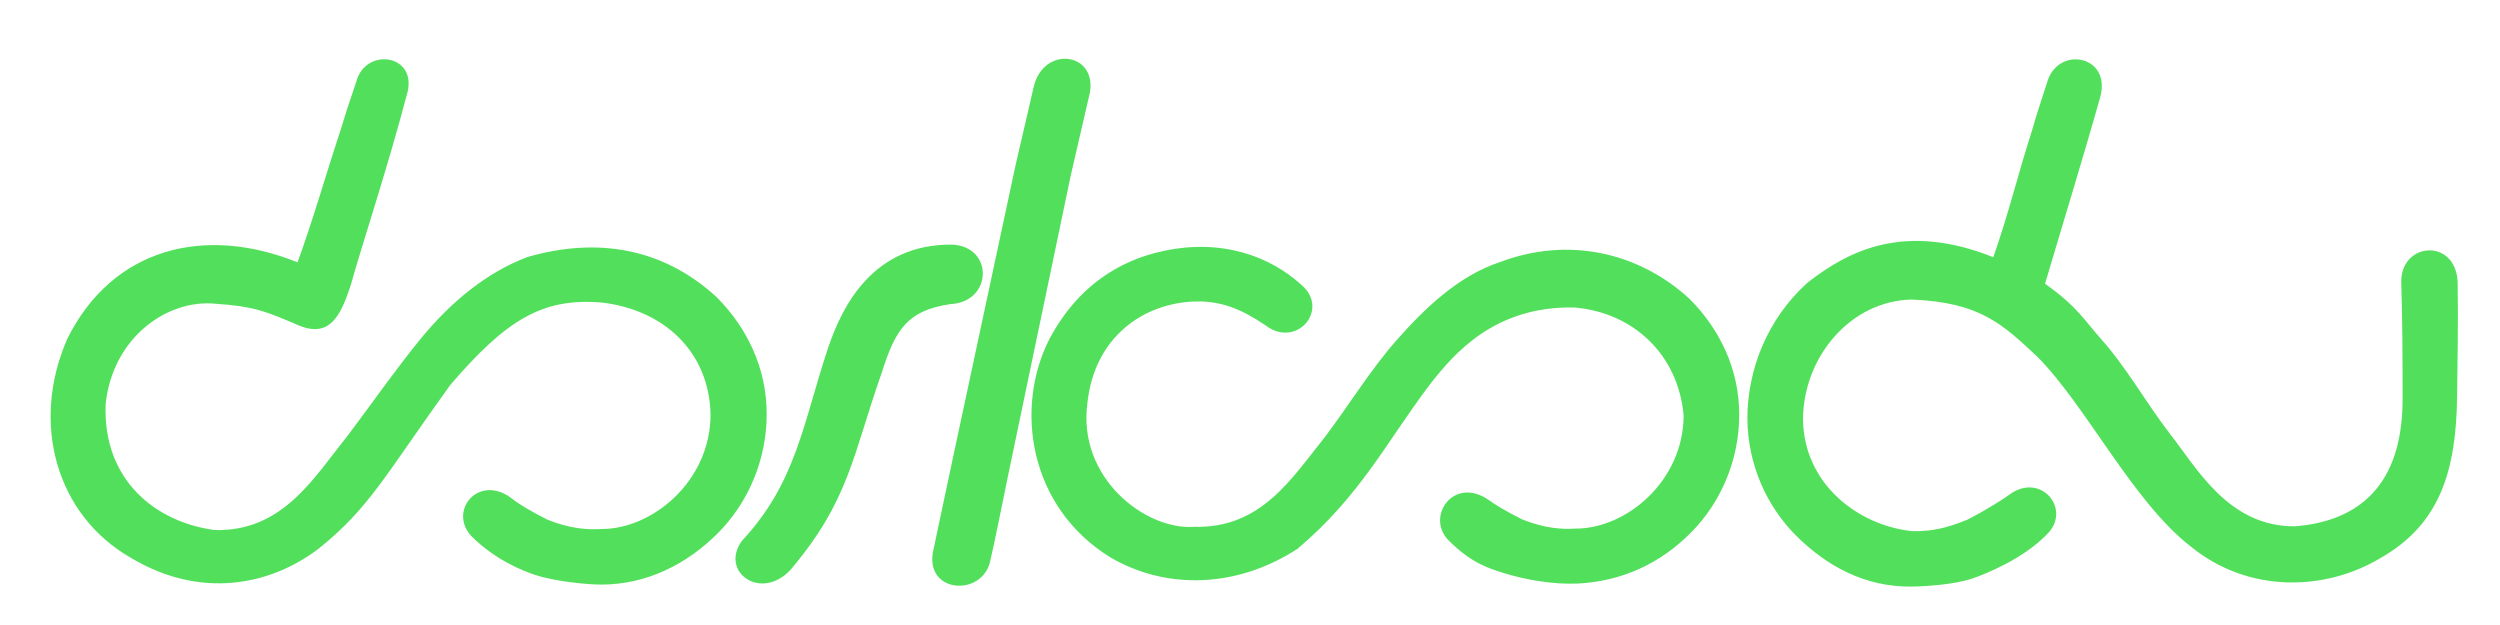 <?xml version="1.0" encoding="UTF-8" standalone="no"?>
<svg
   xmlns:dc="http://purl.org/dc/elements/1.1/"
   xmlns:cc="http://creativecommons.org/ns#"
   xmlns:rdf="http://www.w3.org/1999/02/22-rdf-syntax-ns#"
   xmlns:svg="http://www.w3.org/2000/svg"
   xmlns="http://www.w3.org/2000/svg"
   xmlns:xlink="http://www.w3.org/1999/xlink"
   xmlns:sodipodi="http://sodipodi.sourceforge.net/DTD/sodipodi-0.dtd"
   xmlns:inkscape="http://www.inkscape.org/namespaces/inkscape"
   width="1024"
   height="256"
   viewBox="0 0 66.13 16.532"
   version="1.1"
   id="svg8"
   inkscape:version="1.0.1 (1.0.1+r74)"
   sodipodi:docname="dorkodu.svg"
   inkscape:export-filename="/home/dorkodu/dorkodu-logo.png"
   inkscape:export-xdpi="98.675056"
   inkscape:export-ydpi="98.675056">
  <defs
     id="defs2">
    <inkscape:path-effect
       effect="spiro"
       id="path-effect7485"
       is_visible="true"
       lpeversion="0" />
    <inkscape:path-effect
       effect="spiro"
       id="path-effect7481"
       is_visible="true"
       lpeversion="0" />
    <inkscape:path-effect
       effect="spiro"
       id="path-effect7473"
       is_visible="true"
       lpeversion="0" />
    <marker
       markerWidth="963.165"
       markerHeight="216.033"
       refX="481.583"
       refY="108.017"
       orient="auto"
       id="marker1056">
      <path
         style="opacity:1;fill:#79e08f;fill-opacity:1;fill-rule:nonzero;stroke-width:0.091;stroke-miterlimit:4;stroke-dasharray:none"
         sodipodi:type="inkscape:offset"
         inkscape:radius="0"
         inkscape:original="M 29.539062 201.64844 C 29.262349 201.64044 28.977592 201.80887 28.898438 202.16602 C 28.892537 202.19262 28.611976 203.14901 28.335938 204.44141 L 26.619141 212.48047 C 26.343097 213.77286 26.149477 214.757 26.142578 214.7832 C 25.892958 215.73403 27.150608 215.85271 27.326172 215.03125 C 27.331872 215.00465 27.600911 213.99943 27.876953 212.70703 L 29.59375 204.66992 C 29.869789 203.37754 30.127207 202.35522 30.128906 202.32812 C 30.155506 201.89192 29.852672 201.65733 29.539062 201.64844 z M 56.021484 201.74414 C 55.607121 201.73364 55.504232 201.94233 55.365234 202.29883 C 55.323054 202.46397 54.052452 206.56776 53.763672 207.24609 C 53.650546 207.19969 53.561785 207.16559 53.525391 207.15039 C 53.029913 206.94345 52.342573 206.78906 51.566406 206.78906 C 50.355697 206.78907 49.260212 207.18707 48.466797 207.98047 C 47.722749 208.72453 47.244094 209.81585 47.1875 210.94727 C 47.1837 211.02197 47.183594 211.09816 47.183594 211.17383 C 47.183595 211.24953 47.1837 211.32566 47.1875 211.40039 C 47.24432 212.52384 47.722971 213.55306 48.466797 214.29688 C 48.967584 214.79767 49.588538 215.16944 50.283203 215.375 C 50.289003 215.377 50.295001 215.37886 50.300781 215.38086 C 50.500211 215.44526 50.690944 215.48245 50.878906 215.50586 C 51.103302 215.53986 51.332057 215.55859 51.566406 215.55859 C 51.957533 215.55759 52.800407 215.48668 53.210938 215.33398 C 53.718322 215.1453 54.679647 214.61041 54.978516 214.18945 C 55.596693 213.34792 54.700028 212.73207 54.113281 213.27148 C 53.78185 213.57617 53.47233 213.79752 52.943359 214.0293 C 52.774634 214.1032 52.594926 214.15558 52.419922 214.19727 C 52.170678 214.21737 51.895642 214.23122 51.589844 214.23242 C 49.860216 214.23244 48.53123 212.88978 48.53125 211.16016 C 48.531239 210.1026 49.005045 209.17557 49.767578 208.61523 C 50.262495 208.28926 50.860267 208.10155 51.505859 208.10156 C 51.90626 208.06946 52.524662 208.1826 52.957031 208.33789 C 53.389401 208.4933 53.799535 208.67766 54.085938 208.93359 C 54.085938 208.93359 54.355158 209.10231 54.582031 209.32422 C 54.744412 209.48302 55.045958 209.88582 55.154297 210.02344 C 55.154297 210.02344 55.600291 210.64235 55.695312 210.78125 C 55.835389 210.98601 56.497121 211.98883 56.675781 212.24414 C 56.972688 212.61527 57.342377 213.08804 57.634766 213.40039 C 57.720196 213.52404 57.819173 213.65004 57.931641 213.76953 C 58.228041 214.08446 58.699174 214.47101 58.832031 214.60938 C 59.17367 214.96519 59.806641 215.28516 59.806641 215.28516 C 59.976519 215.36476 60.174347 215.43155 60.414062 215.50195 C 60.729196 215.59455 61.106232 215.58769 61.205078 215.58789 C 61.676848 215.58788 62.257123 215.61812 62.722656 215.44922 C 63.320316 215.23242 63.751526 214.98506 64.148438 214.53906 C 64.610675 214.01964 64.728726 213.75227 64.984375 213.10547 C 65.109663 212.78849 65.332589 212.04143 65.367188 211.51953 C 65.398157 210.78707 65.42375 210.0604 65.4375 209.51367 C 65.45044 208.99922 65.438794 208.2097 65.433594 207.88672 C 65.415814 206.78985 64.133181 207.00113 64.150391 207.81836 C 64.155191 208.04441 64.156409 208.65346 64.167969 208.91211 C 64.195639 209.53384 64.162043 210.24113 64.126953 210.64844 C 64.042563 211.62754 63.848406 212.49081 63.402344 213.18945 C 63.174797 213.54584 62.95648 213.83362 62.634766 214.02734 C 62.307276 214.22454 61.873858 214.32277 61.496094 214.29297 C 61.274059 214.29252 60.56164 214.12476 60.064453 213.79688 C 59.815858 213.63293 59.672243 213.59379 59.179688 213.11914 C 58.891518 212.84145 58.517369 212.35409 58.210938 211.96484 C 58.111587 211.81793 57.987898 211.6448 57.824219 211.43555 C 57.434316 210.93708 56.977481 210.3099 56.869141 210.16406 C 56.747369 210.00014 56.547822 209.70035 56.359375 209.47461 C 56.192881 209.27517 55.890238 208.85936 55.728516 208.67969 C 55.361242 208.27166 55.206081 208.11146 54.931641 207.89258 L 55.292969 206.75391 L 56.039062 204.37109 C 56.128363 204.08591 56.242154 203.65343 56.335938 203.29297 C 56.407558 203.01767 56.462275 202.75079 56.53125 202.42383 C 56.6217 201.97793 56.34706 201.74268 56.021484 201.74414 z M 17.59375 206.78906 C 16.817583 206.78906 16.130242 206.94345 15.634766 207.15039 C 15.510897 207.20209 14.8132 207.45519 14.421875 207.76953 C 12.289464 207.87464 12.641576 210.87584 15.076172 208.93359 C 15.362574 208.67765 15.770755 208.4933 16.203125 208.33789 C 16.635494 208.18256 17.255848 208.06946 17.65625 208.10156 C 19.385877 208.10154 20.767599 209.45202 20.767578 211.18164 C 20.767599 212.91127 19.366347 214.31448 17.636719 214.31445 C 17.38722 214.314 16.745765 214.26104 16.216797 214.0293 C 15.687828 213.79752 15.369653 213.50262 15.048828 213.27148 C 14.623974 212.96539 13.747687 213.43818 14.181641 214.18945 C 14.432916 214.63407 15.443787 215.1453 15.951172 215.33398 C 16.361704 215.48664 17.202623 215.55759 17.59375 215.55859 C 18.80446 215.55858 19.899944 215.09029 20.693359 214.29688 C 21.486774 213.50347 21.978508 212.38454 21.978516 211.17383 C 21.978508 209.96312 21.486774 208.86764 20.693359 208.07422 C 19.899944 207.28081 18.804459 206.78907 17.59375 206.78906 z M 26.894531 206.80273 C 26.621237 206.80673 26.284415 206.7914 25.925781 206.8457 C 25.509612 206.9087 25.056446 207.16433 24.759766 207.42773 C 24.540854 207.62938 24.190503 207.93236 23.794922 209.16992 L 22.652344 212.74023 C 22.505388 213.13903 21.854993 214.05145 21.371094 214.59961 C 20.788431 215.09974 21.46561 216.12026 22.292969 215.51367 C 23.189256 214.79396 23.600678 213.90963 23.957031 213.00195 L 25.072266 209.34375 C 25.283255 208.81093 25.508066 208.45801 25.990234 208.16992 C 26.363864 207.96924 26.899705 208.14875 27.105469 208.06836 C 27.740277 207.82041 27.744867 206.78933 26.894531 206.80273 z M 32.732422 206.83203 C 31.521713 206.83203 30.424274 207.23003 29.630859 208.02344 C 28.837444 208.81686 28.347662 210.00609 28.347656 211.2168 C 28.347662 212.42751 28.837444 213.523 29.630859 214.31641 C 30.076867 214.76242 30.795208 215.20508 31.466797 215.42188 C 32.280306 215.62258 33.060521 215.64826 33.787109 215.46289 C 34.490039 215.24494 35.182246 214.80494 35.681641 214.35156 C 36.371442 213.79305 36.923401 212.96678 37.294922 212.45898 C 37.735011 211.8662 38.166944 211.31221 38.587891 210.69336 C 39.051989 210.062 39.610169 209.35827 40.179688 208.97656 C 40.918154 208.44638 41.850322 208.08309 42.759766 208.14258 C 44.489394 208.14256 45.873067 209.49499 45.873047 211.22461 C 45.873067 212.95424 44.469863 214.35745 42.740234 214.35742 C 41.727508 214.30672 41.024269 214.01471 40.224609 213.35938 C 39.736876 212.96066 38.815282 213.4474 39.296875 214.26758 C 39.656782 214.76019 40.547301 215.18632 41.054688 215.375 C 41.465218 215.52766 42.308091 215.60056 42.699219 215.60156 C 43.909928 215.60155 45.005414 215.13326 45.798828 214.33984 C 46.592243 213.54643 47.083977 212.42751 47.083984 211.2168 C 47.083977 210.00609 46.592243 208.90865 45.798828 208.11523 C 45.005414 207.32182 43.909928 206.83204 42.699219 206.83203 C 40.258674 206.92113 38.669459 208.38539 37.443359 210.04492 C 36.805139 210.98007 36.077792 212.00003 35.410156 212.76758 C 34.698242 213.61201 33.903589 214.27086 32.755859 214.27539 C 31.026234 214.27541 29.697245 212.93079 29.697266 211.20117 C 29.697245 209.47155 30.819203 208.06834 32.548828 208.06836 C 33.317016 208.06936 34.222118 208.37095 34.794922 208.88281 C 35.584601 209.5886 36.33873 208.76107 35.826172 208.11523 C 35.004941 207.29467 33.893342 206.833 32.732422 206.83203 z "
         xlink:href="#path39"
         id="path1043"
         inkscape:href="#path39"
         d="m 29.539,201.648 c -0.277,-0.008 -0.561,0.16 -0.641,0.518 -0.006,0.027 -0.286,0.983 -0.562,2.275 l -1.717,8.039 c -0.276,1.292 -0.47,2.277 -0.477,2.303 -0.25,0.951 1.008,1.07 1.184,0.248 0.006,-0.027 0.275,-1.032 0.551,-2.324 l 1.717,-8.037 c 0.276,-1.292 0.533,-2.315 0.535,-2.342 0.027,-0.436 -0.276,-0.671 -0.59,-0.68 z m 26.482,0.096 c -0.414,-0.011 -0.517,0.198 -0.656,0.555 -0.042,0.165 -1.313,4.269 -1.602,4.947 -0.113,-0.046 -0.202,-0.081 -0.238,-0.096 -0.495,-0.207 -1.183,-0.361 -1.959,-0.361 -1.211,1e-5 -2.306,0.398 -3.1,1.191 -0.744,0.744 -1.223,1.835 -1.279,2.967 -0.004,0.075 -0.004,0.151 -0.004,0.227 10e-7,0.076 1.06e-4,0.152 0.004,0.227 0.057,1.123 0.535,2.153 1.279,2.896 0.501,0.501 1.122,0.873 1.816,1.078 0.006,0.002 0.012,0.004 0.018,0.006 0.199,0.064 0.39,0.102 0.578,0.125 0.224,0.034 0.453,0.053 0.688,0.053 0.391,-0.001 1.234,-0.072 1.645,-0.225 0.507,-0.189 1.469,-0.724 1.768,-1.145 0.618,-0.842 -0.278,-1.457 -0.865,-0.918 -0.331,0.305 -0.641,0.526 -1.17,0.758 -0.169,0.074 -0.348,0.126 -0.523,0.168 -0.249,0.02 -0.524,0.034 -0.83,0.035 -1.73,2e-5 -3.059,-1.343 -3.059,-3.072 -1.1e-5,-1.058 0.474,-1.985 1.236,-2.545 0.495,-0.326 1.093,-0.514 1.738,-0.514 0.4,-0.032 1.019,0.081 1.451,0.236 0.432,0.155 0.843,0.34 1.129,0.596 0,0 0.269,0.169 0.496,0.391 0.162,0.159 0.464,0.562 0.572,0.699 0,0 0.446,0.619 0.541,0.758 0.14,0.205 0.802,1.208 0.98,1.463 0.297,0.371 0.667,0.844 0.959,1.156 0.085,0.124 0.184,0.25 0.297,0.369 0.296,0.315 0.768,0.701 0.9,0.84 0.342,0.356 0.975,0.676 0.975,0.676 0.17,0.08 0.368,0.146 0.607,0.217 0.315,0.093 0.692,0.086 0.791,0.086 0.472,-10e-6 1.052,0.03 1.518,-0.139 0.598,-0.217 1.029,-0.464 1.426,-0.91 0.462,-0.519 0.58,-0.787 0.836,-1.434 0.125,-0.317 0.348,-1.064 0.383,-1.586 0.031,-0.732 0.057,-1.459 0.07,-2.006 0.013,-0.514 0.001,-1.304 -0.004,-1.627 -0.018,-1.097 -1.3,-0.886 -1.283,-0.068 0.005,0.226 0.006,0.835 0.018,1.094 0.028,0.622 -0.006,1.329 -0.041,1.736 -0.084,0.979 -0.279,1.842 -0.725,2.541 -0.228,0.356 -0.446,0.644 -0.768,0.838 -0.327,0.197 -0.761,0.295 -1.139,0.266 -0.222,-4.5e-4 -0.934,-0.168 -1.432,-0.496 -0.249,-0.164 -0.392,-0.203 -0.885,-0.678 -0.288,-0.278 -0.662,-0.765 -0.969,-1.154 -0.099,-0.147 -0.223,-0.32 -0.387,-0.529 -0.39,-0.498 -0.847,-1.126 -0.955,-1.271 -0.122,-0.164 -0.321,-0.464 -0.51,-0.689 -0.166,-0.199 -0.469,-0.615 -0.631,-0.795 -0.367,-0.408 -0.522,-0.568 -0.797,-0.787 l 0.361,-1.139 0.746,-2.383 c 0.089,-0.285 0.203,-0.718 0.297,-1.078 0.072,-0.275 0.126,-0.542 0.195,-0.869 0.09,-0.446 -0.184,-0.681 -0.51,-0.68 z m -38.428,5.045 c -0.776,0 -1.464,0.154 -1.959,0.361 -0.124,0.052 -0.822,0.305 -1.213,0.619 -2.132,0.105 -1.78,3.106 0.654,1.164 0.286,-0.256 0.695,-0.44 1.127,-0.596 0.432,-0.155 1.053,-0.268 1.453,-0.236 1.73,-2e-5 3.111,1.35 3.111,3.08 2.1e-5,1.73 -1.401,3.133 -3.131,3.133 -0.249,-4.5e-4 -0.891,-0.053 -1.42,-0.285 -0.529,-0.232 -0.847,-0.527 -1.168,-0.758 -0.425,-0.306 -1.301,0.167 -0.867,0.918 0.251,0.445 1.262,0.956 1.77,1.145 0.411,0.153 1.251,0.224 1.643,0.225 1.211,-1e-5 2.306,-0.468 3.1,-1.262 0.793,-0.793 1.285,-1.912 1.285,-3.123 -8e-6,-1.211 -0.492,-2.306 -1.285,-3.1 -0.793,-0.793 -1.889,-1.285 -3.1,-1.285 z m 9.301,0.014 c -0.273,0.004 -0.61,-0.011 -0.969,0.043 -0.416,0.063 -0.869,0.319 -1.166,0.582 -0.219,0.202 -0.569,0.505 -0.965,1.742 l -1.143,3.57 c -0.147,0.399 -0.797,1.311 -1.281,1.859 -0.583,0.5 0.095,1.521 0.922,0.914 0.896,-0.72 1.308,-1.604 1.664,-2.512 l 1.115,-3.658 c 0.211,-0.533 0.436,-0.886 0.918,-1.174 0.374,-0.201 0.909,-0.021 1.115,-0.102 0.635,-0.248 0.639,-1.279 -0.211,-1.266 z m 5.838,0.029 c -1.211,0 -2.308,0.398 -3.102,1.191 -0.793,0.793 -1.283,1.983 -1.283,3.193 6e-6,1.211 0.49,2.306 1.283,3.1 0.446,0.446 1.164,0.889 1.836,1.105 0.814,0.201 1.594,0.226 2.32,0.041 0.703,-0.218 1.395,-0.658 1.895,-1.111 0.69,-0.559 1.242,-1.385 1.613,-1.893 0.44,-0.593 0.872,-1.147 1.293,-1.766 0.464,-0.631 1.022,-1.335 1.592,-1.717 0.738,-0.53 1.671,-0.893 2.58,-0.834 1.73,-2e-5 3.113,1.352 3.113,3.082 2e-5,1.73 -1.403,3.133 -3.133,3.133 -1.013,-0.051 -1.716,-0.343 -2.516,-0.998 -0.488,-0.399 -1.409,0.088 -0.928,0.908 0.36,0.493 1.25,0.919 1.758,1.107 0.411,0.153 1.253,0.226 1.645,0.227 1.211,-1e-5 2.306,-0.468 3.1,-1.262 0.793,-0.793 1.285,-1.912 1.285,-3.123 -7e-6,-1.211 -0.492,-2.308 -1.285,-3.102 -0.793,-0.793 -1.889,-1.283 -3.1,-1.283 -2.441,0.089 -4.03,1.553 -5.256,3.213 -0.638,0.935 -1.366,1.955 -2.033,2.723 -0.712,0.844 -1.507,1.503 -2.654,1.508 -1.73,2e-5 -3.059,-1.345 -3.059,-3.074 -2.1e-5,-1.73 1.122,-3.133 2.852,-3.133 0.768,10e-4 1.673,0.303 2.246,0.814 0.79,0.706 1.544,-0.122 1.031,-0.768 -0.821,-0.821 -1.933,-1.282 -3.094,-1.283 z"
         transform="matrix(15.485,0,0,15.485,-191.63,-3319.943)" />
    </marker>
  </defs>
  <sodipodi:namedview
     id="base"
     pagecolor="#ffffff"
     bordercolor="#666666"
     borderopacity="1.0"
     inkscape:pageopacity="0"
     inkscape:pageshadow="2"
     inkscape:zoom="0.63207544"
     inkscape:cx="649.62966"
     inkscape:cy="322.36029"
     inkscape:document-units="px"
     inkscape:current-layer="g7538-2"
     showgrid="false"
     units="px"
     scale-x="0.065"
     inkscape:window-width="1920"
     inkscape:window-height="1007"
     inkscape:window-x="0"
     inkscape:window-y="0"
     inkscape:window-maximized="1"
     inkscape:measure-start="752.857,-41.4286"
     inkscape:measure-end="751.429,-42.8571"
     showguides="true"
     inkscape:guide-bbox="true"
     inkscape:document-rotation="0" />
  <g
     inkscape:groupmode="layer"
     id="layer3"
     inkscape:label="bg-logo-eskiz"
     transform="translate(0,-9.041)" />
  <g
     inkscape:label="Layer 1"
     inkscape:groupmode="layer"
     id="layer1"
     transform="translate(0,-200.208)">
    <g
       id="g1080"
       transform="translate(0.009,-0.058)">
      <g
         id="g7538"
         transform="translate(-1.958,5.267)"
         style="fill:#84e08f;fill-opacity:1">
        <g
           style="fill:#84e08f;fill-opacity:1"
           transform="translate(-5.963,-17.109)"
           id="g618">
          <g
             id="layer3-5"
             inkscape:label="bg-logo-eskiz"
             transform="matrix(0.837,0,0,0.837,7.364,204.432)" />
          <g
             transform="matrix(0.837,0,0,0.837,26.656,44.464)"
             id="g7538-0-7"
             style="fill:#000000">
            <g
               style="fill:#000000"
               transform="translate(-5.963,-17.109)"
               id="g618-6-0" />
            <g
               style="fill:#000000"
               transform="matrix(-1,0,0,1,30.974,-17.109)"
               id="g618-2-6-9" />
          </g>
          <g
             id="g618-6-7-3"
             transform="matrix(-0.745,0,0,0.837,66.97,34.957)"
             style="fill:#000000" />
          <g
             id="g618-2-6-2-6"
             transform="matrix(0.837,0,0,0.837,37.484,30.108)"
             style="fill:#000000" />
          <g
             id="g7538-2"
             transform="matrix(0.839,0,0,0.84,5.957,49.037)"
             style="fill:#52e05e;fill-opacity:1">
            <path
               id="path39-1"
               style="opacity:0.994;fill:#52e05c;fill-opacity:1;fill-rule:nonzero;stroke-width:0.089;stroke-miterlimit:4;stroke-dasharray:none"
               d="m 423.252,34.543 c 0,0 -3.097,13.585 -7.371,31.8 L 389.295,190.393 c -4.274,20.012 -7.286,34.465 -7.393,34.871 -2.554,16.544 20.077,17.728 23.459,3.611 1.826,-7.622 5.426,-25.924 7.531,-35.992 l 25.566,-122.25 c 4.113,-17.758 7.745,-33.454 7.745,-33.454 3.13,-16.709 -18.835,-19.681 -22.952,-2.636 z m 414.816,-1.342 c -1.536,4.977 -3.683,10.833 -6.074,19.297 -5.892,18.286 -9.459,33.673 -15.842,51.779 -36.223,-14.475 -59.251,-2.732 -76.083,10.431 -16.498,14.845 -24.611,35.647 -24.609,55.636 0.171,18.747 7.927,36.009 20.324,48.182 12.397,12.173 27.898,20.626 46.645,20.456 6.056,-0.077 17.729,-0.76 25.465,-3.41 4.731,-1.621 20.268,-7.734 30.076,-17.802 10.663,-10.154 -2.272,-25.926 -15.227,-16.389 -2.795,2.035 -9.465,6.266 -16.953,10.133 -9.246,3.776 -14.947,4.884 -22.719,4.809 -21.701,-2.179 -44.527,-18.822 -44.842,-45.896 0.272,-25.602 19.575,-48.278 44.46,-48.825 27.845,1.096 37.036,9.852 51.591,23.472 20.09,20.241 39.14,59.378 62.846,77.613 23.611,19.175 54.958,18.131 77.481,4.673 24.474,-13.818 31.181,-35.832 31.453,-66.661 0.121,-13.182 0.523,-29.42 0.246,-44.867 0.331,-19.896 -24.059,-18.162 -23.098,-0.596 0.358,11.405 0.565,28.022 0.538,47.18 -0.055,39.635 -22.708,50.068 -43.638,51.892 -27.661,0.583 -40.987,-24.412 -51.551,-37.701 -10.301,-13.399 -17.797,-27.192 -28.372,-38.979 -6.053,-6.747 -9.679,-13.262 -22.841,-22.493 6.253,-21.212 15.787,-52.064 22.741,-76.88 4.132,-16.898 -18.019,-20.558 -22.018,-5.053 z M 146.002,32.074 c -1.597,5.011 -3.816,10.904 -6.309,19.428 -6.157,18.528 -11.206,36.548 -17.87,54.87 -38.124,-15.378 -75.841,-5.875 -94.298,31.322 -15.223,34.809 -4.258,72.322 26.156,89.578 28.021,16.764 56.475,11.531 76.612,-3.668 21.044,-16.829 27.106,-29.754 54.015,-67.014 22.981,-26.744 37.783,-35.819 62.111,-33.763 25.307,2.943 43.999,20.005 44.509,45.853 -0.069,27.34 -23.991,46.948 -44.855,46.754 -5.265,0.347 -12.467,-0.038 -21.838,-3.773 -7.597,-3.836 -11.025,-6.035 -13.865,-8.064 -13.683,-11.454 -26.973,3.823 -17.627,14.498 9.996,10.075 21.475,14.5 26.267,16.093 7.836,2.605 20.968,3.972 27.083,3.988 18.93,-1.3e-4 35.34,-8.549 47.746,-20.954 12.405,-12.405 20.078,-29.904 20.078,-48.834 -1.3e-4,-18.93 -8.163,-35.448 -20.568,-47.854 -21.315,-19.546 -48.08,-24.833 -77.511,-16.286 -16.145,6.121 -30.857,17.8 -43.831,33.669 -10.121,12.379 -19.431,25.782 -29.709,39.405 -13.841,17.166 -26.589,39.312 -54.44,38.533 C 64.022,212.697 41.989,195.703 43.25,164.324 c 2.873,-27.47 25.58,-43.165 45.374,-40.972 15.024,0.989 20.028,2.943 33.324,8.673 13.073,5.576 17.515,-3.725 21.699,-16.447 3.685,-13.67 15.241,-48.25 23.315,-79.266 3.217,-15.193 -17.141,-17.624 -20.96,-4.237 z m 243.902,67.052 c -32.22,-0.321 -44.949,24.796 -50.771,41.995 -10.452,31.335 -13.04,55.261 -35.348,79.127 -9.277,12.692 7.837,24.956 19.952,11.804 24.074,-28.5 25.232,-46.375 37.392,-80.854 5.563,-17.563 10.56,-25.149 27.989,-27.735 17.288,-0.822 17.881,-23.501 0.786,-24.337 z m 101.759,0.925 c -2.394,0.005 -4.47,0.129 -6.133,0.266 -22.579,2.132 -43.102,13.283 -55.934,37.576 -14.171,27.819 -8.559,68.429 25.034,89.144 22.645,13.252 51.631,12.756 76.645,-3.518 25.803,-21.791 36.314,-43.55 54.151,-67.159 9.627,-12.261 26.31,-32.239 59.204,-31.51 23.997,1.987 42.509,19.154 44.723,44.111 -0.069,27.077 -23.759,46.497 -44.422,46.305 -5.214,0.345 -12.347,-0.04 -21.627,-3.738 -7.523,-3.799 -11.054,-6.02 -13.867,-8.029 -14.131,-9.748 -25.699,6.646 -16.533,16.375 9.899,9.978 17.238,11.76 23.174,13.695 9.387,2.838 20.191,4.553 29.616,4.193 18.726,-0.886 34.254,-8.441 46.54,-20.727 12.286,-12.286 19.885,-29.616 19.885,-48.363 -1.3e-4,-18.747 -8.083,-35.107 -20.369,-47.393 -21.109,-19.357 -50.032,-25.367 -77.352,-15.093 -17.187,5.609 -31.087,18.988 -42.819,32.308 -10.467,11.883 -18.959,25.867 -29.137,39.359 -13.707,17 -26.075,37.459 -53.658,36.688 -19.716,1.361 -47.657,-19.883 -43.557,-50.58 2.845,-27.205 23.187,-41.12 44.537,-41.594 10.615,-0.15 18.852,3.319 28.316,9.732 12.733,9.745 26.509,-6.351 14.885,-16.434 -14.487,-13.091 -30.927,-15.638 -41.301,-15.615 z"
               transform="matrix(0.077,0,0,0.077,2.331,194.202)"
               sodipodi:nodetypes="ccccsccccccccccccccccccccccccsccsccccccccccccccccccccccsccccccccccccccccccccccccccscccccsccccccsc" />
            <g
               style="fill:#52e05e;fill-opacity:1"
               transform="matrix(-1,0,0,1,30.974,-17.109)"
               id="g618-2-2" />
          </g>
        </g>
        <g
           style="fill:#84e08f;fill-opacity:1"
           transform="matrix(-1,0,0,1,30.974,-17.109)"
           id="g618-2" />
      </g>
    </g>
    <g
       transform="translate(23.05,0.042)"
       id="g7538-0"
       style="fill:#000000">
      <g
         style="fill:#000000"
         transform="translate(-5.963,-17.109)"
         id="g618-6" />
      <g
         style="fill:#000000"
         transform="matrix(-1,0,0,1,30.974,-17.109)"
         id="g618-2-6" />
    </g>
    <g
       id="g618-6-7"
       transform="matrix(-0.89,0,0,1,71.216,-11.316)"
       style="fill:#000000" />
    <g
       id="g618-2-6-2"
       transform="translate(35.987,-17.109)"
       style="fill:#000000" />
    <g
       id="g7538-3"
       transform="translate(16.201,-2.813)"
       style="fill:#84e08f;fill-opacity:1">
      <g
         style="fill:#84e08f;fill-opacity:1"
         transform="translate(-5.963,-17.109)"
         id="g618-61">
        <g
           id="g886-2"
           transform="matrix(0.837,0,0,0.837,8.372,213.304)">
          <g
             id="layer3-5-9"
             inkscape:label="bg-logo-eskiz"
             transform="translate(-1.205,-10.6)" />
          <g
             inkscape:label="Layer 1"
             id="layer1-6-3"
             transform="translate(-1.205,-201.767)">
            <g
               id="g7538-2-1"
               transform="matrix(1.002,0,0,1.003,-1.989,5.162)"
               style="fill:#55dd70;fill-opacity:1">
              <g
                 style="opacity:0.994;fill:#55dd70;fill-opacity:1"
                 transform="matrix(1,0,0,1,-5.949,-17.012)"
                 id="g618-9-9" />
              <g
                 style="fill:#55dd70;fill-opacity:1"
                 transform="matrix(-1,0,0,1,30.974,-17.109)"
                 id="g618-2-2-7" />
            </g>
            <g
               transform="translate(23.05,0.042)"
               id="g7538-0-7-8"
               style="fill:#000000">
              <g
                 style="fill:#000000"
                 transform="translate(-5.963,-17.109)"
                 id="g618-6-0-4" />
              <g
                 style="fill:#000000"
                 transform="matrix(-1,0,0,1,30.974,-17.109)"
                 id="g618-2-6-9-5" />
            </g>
            <g
               id="g618-6-7-3-0"
               transform="matrix(-0.89,0,0,1,71.216,-11.316)"
               style="fill:#000000" />
            <g
               id="g618-2-6-2-6-3"
               transform="translate(35.987,-17.109)"
               style="fill:#000000" />
          </g>
        </g>
      </g>
      <g
         style="fill:#84e08f;fill-opacity:1"
         transform="matrix(-1,0,0,1,30.974,-17.109)"
         id="g618-2-61" />
    </g>
  </g>
</svg>
